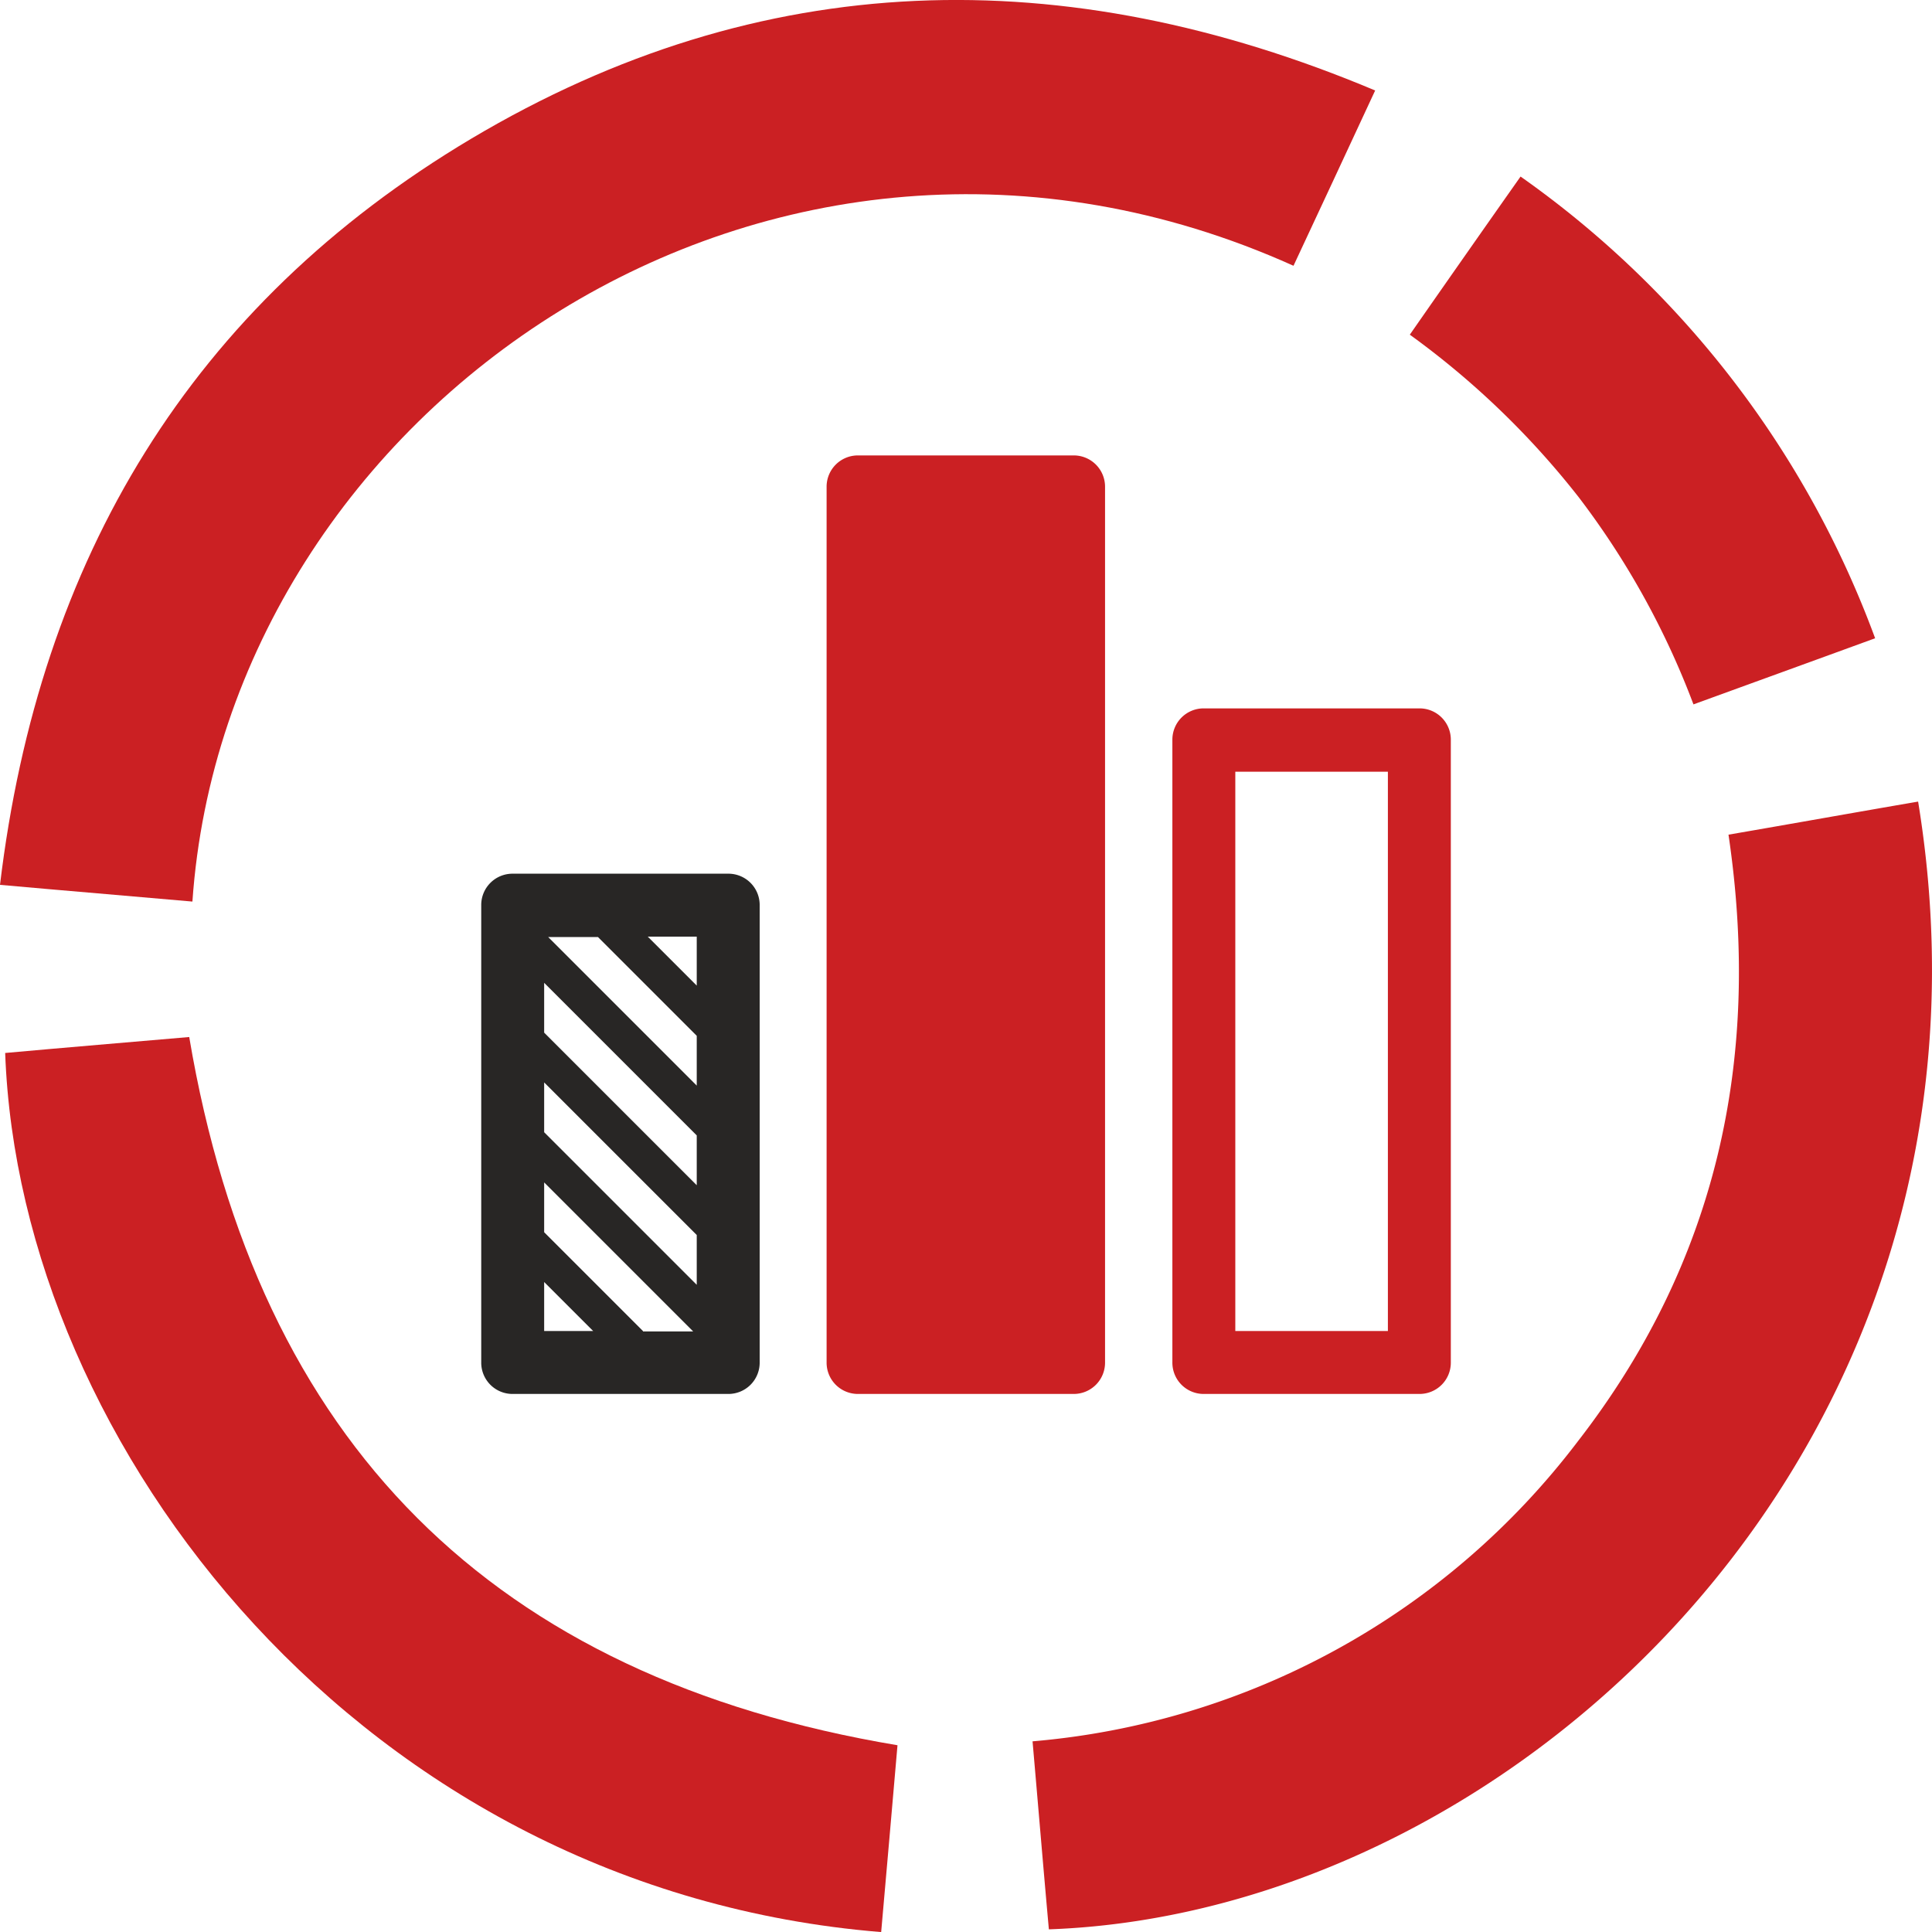 <svg xmlns="http://www.w3.org/2000/svg" viewBox="0 0 72.084 72.089">
  <defs>
    <style>
      .cls-1 {
        fill: #cb2023;
      }

      .cls-2 {
        fill: #282625;
      }
    </style>
  </defs>
  <g id="bar-chart" transform="translate(-0.018 0)">
    <g id="Group_91" data-name="Group 91" transform="translate(0.018 0)">
      <path id="Path_152" data-name="Path 152" class="cls-1" d="M48.279,9.916c1-2.14,1.992-4.266,3.047-6.54C39.732-1.5,28.422-1.261,17.6,5.175,7.152,11.4,1.475,20.841.018,33.014c2.482.223,4.831.416,7.179.624C8.475,15.252,28.793,1.147,48.279,9.916Z" transform="translate(-0.018 0)"/>
      <path id="Path_153" data-name="Path 153" class="cls-1" d="M292.259,201.219c-2.333.4-4.652.817-7.075,1.234,1.249,8.427-.476,16.008-5.633,22.651a28.57,28.57,0,0,1-20.333,11.177c.208,2.378.4,4.7.609,7.015C277.366,242.672,296.153,225.06,292.259,201.219Z" transform="translate(-220.693 -171.311)"/>
      <path id="Path_154" data-name="Path 154" class="cls-1" d="M8.185,260.319c-2.229.193-4.548.386-6.867.595.535,14.7,13.362,31.228,32.684,32.8.208-2.378.416-4.712.609-6.971C19.511,284.219,10.741,275.465,8.185,260.319Z" transform="translate(-1.125 -221.627)"/>
      <path id="Path_155" data-name="Path 155" class="cls-1" d="M360.22,56.284a30.353,30.353,0,0,1,4.281,7.729c2.244-.817,4.459-1.62,6.778-2.467A36.472,36.472,0,0,0,358.05,44.319c-1.382,1.962-2.735,3.894-4.132,5.9A31.261,31.261,0,0,1,360.22,56.284Z" transform="translate(-301.317 -37.732)"/>
      <path id="Path_156" data-name="Path 156" class="cls-1" d="M295.492,177.819a1.167,1.167,0,0,0-1.174,1.174v23.231a1.167,1.167,0,0,0,1.174,1.174h8.041a1.167,1.167,0,0,0,1.174-1.174V178.993a1.167,1.167,0,0,0-1.174-1.174Zm6.867,23.231h-5.693V180.182h5.693Z" transform="translate(-250.576 -151.389)"/>
      <path id="Path_157" data-name="Path 157" class="cls-2" d="M121.992,219.319a1.167,1.167,0,0,0-1.174,1.174v17.063a1.167,1.167,0,0,0,1.174,1.174h8.041a1.167,1.167,0,0,0,1.174-1.174V220.493a1.167,1.167,0,0,0-1.174-1.174Zm1.174,17.063v-1.828l1.828,1.828Zm3.686,0-3.686-3.686v-1.858l5.559,5.559h-1.873Zm2.007-1.724-5.693-5.693v-1.858l5.693,5.693Zm0-3.716-5.693-5.693v-1.858l5.693,5.693Zm0-3.716-5.544-5.544h1.858l3.686,3.686Zm0-3.731-1.828-1.828h1.828Z" transform="translate(-102.863 -186.721)"/>
      <path id="Path_158" data-name="Path 158" class="cls-1" d="M208.692,114.319a1.167,1.167,0,0,0-1.174,1.174v32.669a1.167,1.167,0,0,0,1.174,1.174h8.041a1.167,1.167,0,0,0,1.174-1.174V115.493a1.167,1.167,0,0,0-1.174-1.174Z" transform="translate(-176.677 -97.327)"/>
    </g>
  </g>
</svg>
